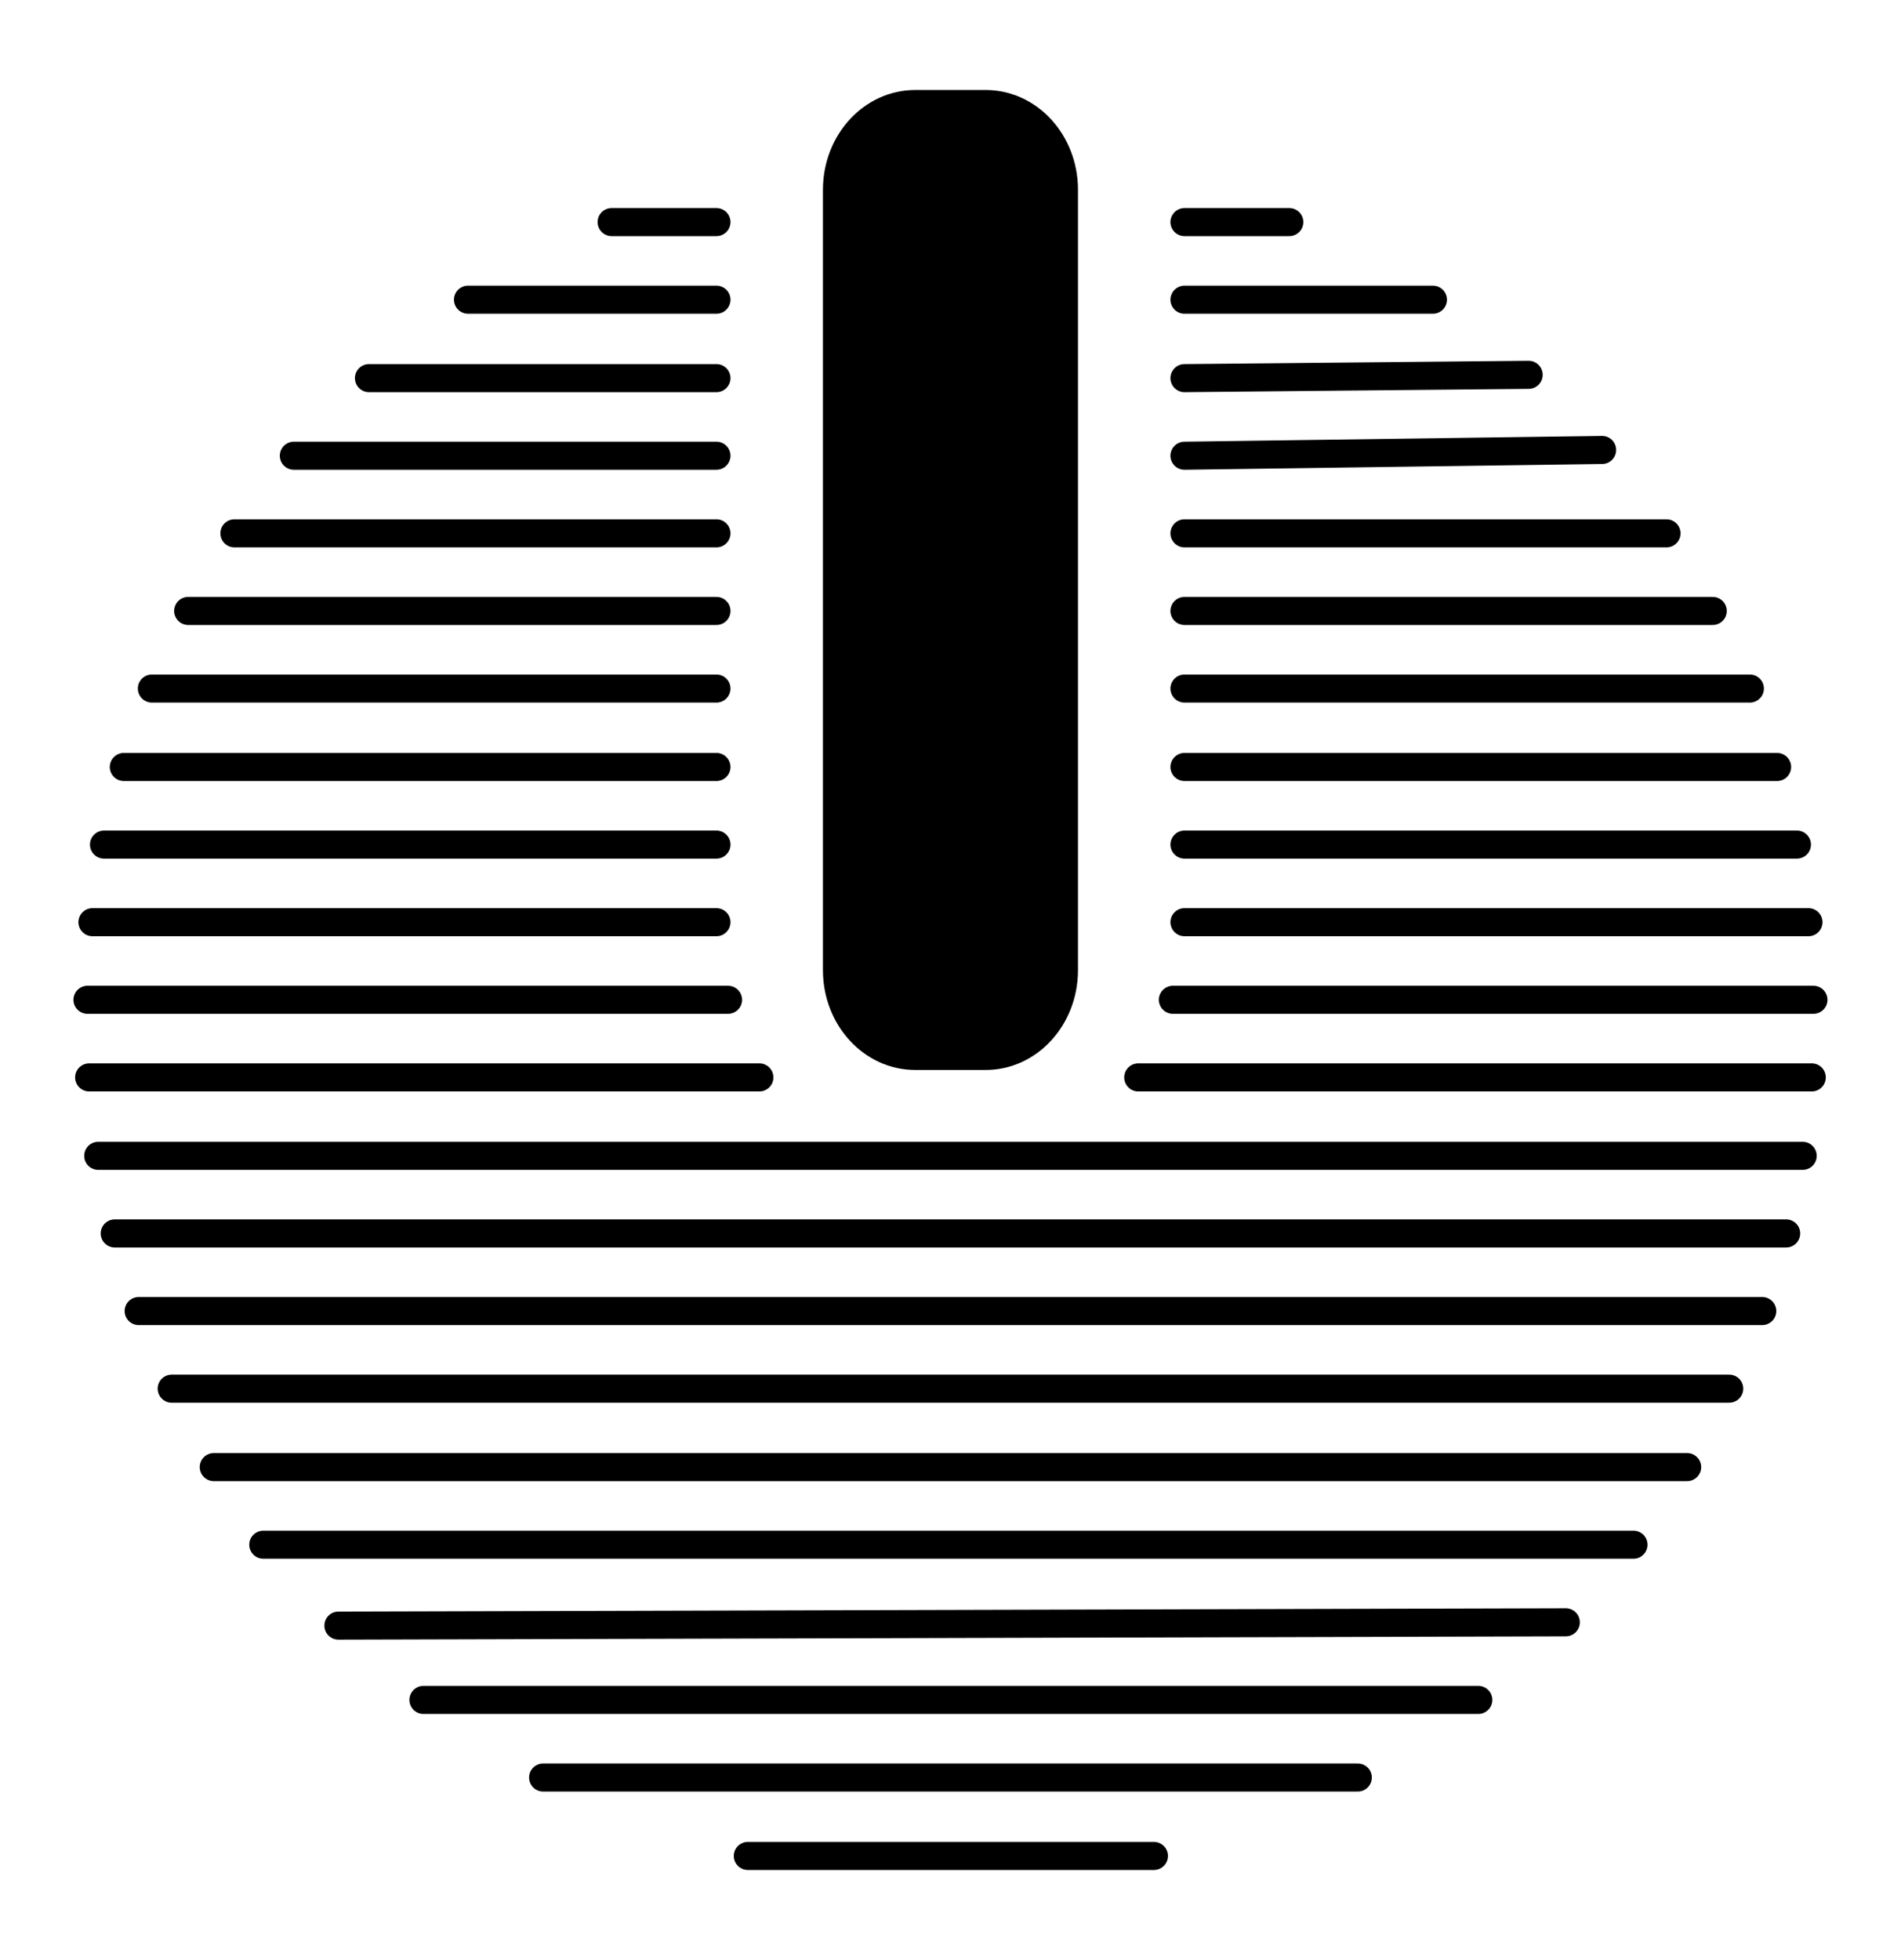 <svg xmlns="http://www.w3.org/2000/svg" viewBox="0 0 2303.1 2374"><path d="M906 2248h492M658 2153h987M513 2059h1278M410 1969l1487-4M319 1871h1660M259 1777h1785M208 1682h1887M168 1588h1967M139 1494h2025M119 1400h2065M108 1305h812M1379 1305h816M106 1211h776M1421 1211h776M112 1117h756M1435 1117h756M126 1023h742M1435 1023h742M150 929h718M1435 929h718M184 834h684M1435 834h685M228 740h640M1435 740h640M284 646h584M1435 646h584M356 552h512M1435 552l506-7M447 458h421M1435 458l417-4M567 363h301M1435 363h301" fill="none" stroke="#000" stroke-width="34" stroke-linecap="round"/><path d="M741 269h127" fill="none" stroke="#000" stroke-width="34" stroke-linecap="round" stroke-miterlimit=".1"/><path d="M1435 269h127" fill="none" stroke="#000" stroke-width="34" stroke-linecap="round"/><path d="M1109 109c-62 0-112 54-112 121v945c0 67 50 121 112 121h85c62 0 112-54 112-121V230c0-67-50-121-112-121z"/></svg>